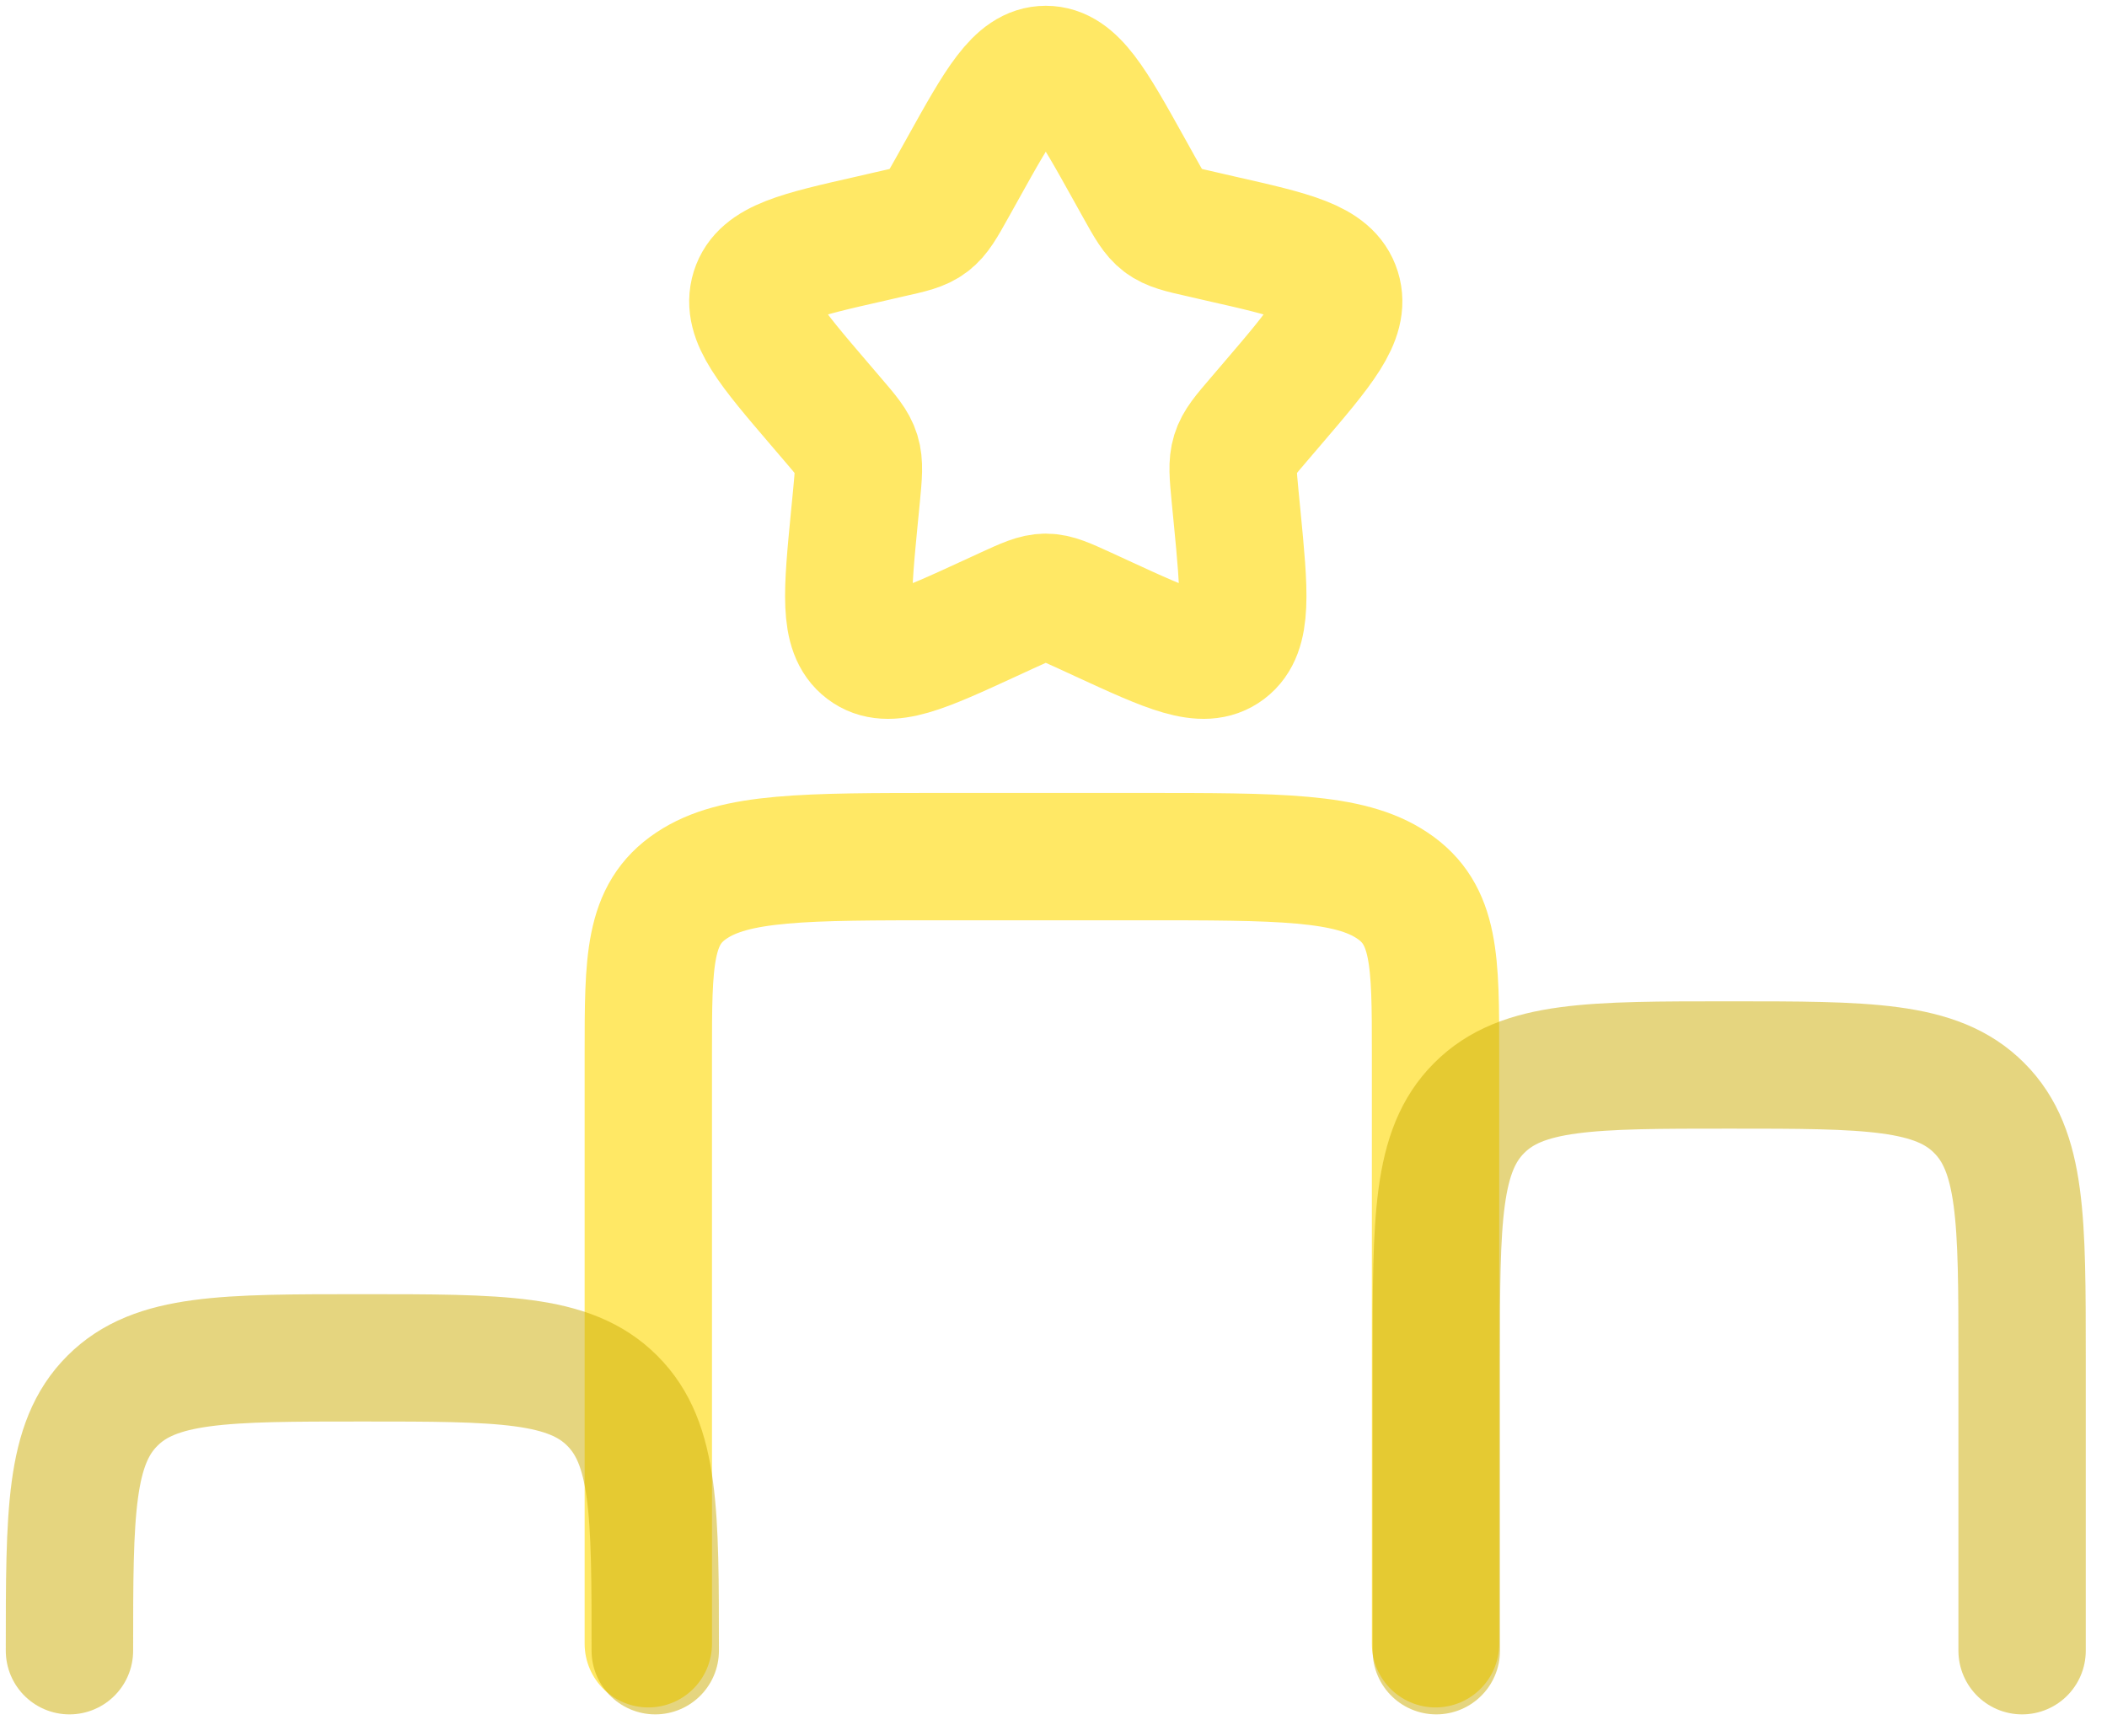 <svg width="91" height="75" viewBox="0 0 91 75" fill="none" xmlns="http://www.w3.org/2000/svg">
<path d="M62 71V45.5C62 41.494 62 39.49 60.13 38.247C58.269 37 55.264 37 49.25 37H40.75C34.74 37 31.736 37 29.87 38.247C28 39.488 28 41.491 28 45.5V71" stroke="#FFE865" stroke-width="5.5" stroke-linecap="round"/>
<path opacity="0.5" d="M28.3 71.3C28.3 65.338 28.3 62.356 26.445 60.505C24.598 58.65 21.617 58.65 15.65 58.65C9.683 58.65 6.706 58.65 4.855 60.505C3 62.352 3 65.333 3 71.3M87.333 71.3V58.65C87.333 52.688 87.333 49.706 85.478 47.855C83.631 46 80.65 46 74.683 46C68.717 46 65.74 46 63.889 47.855C62.033 49.702 62.033 52.683 62.033 58.65V71.3" stroke="#CCAD00" stroke-width="5.5" stroke-linecap="round"/>
<path d="M41.566 7.314C43.168 4.434 43.969 3 45.167 3C46.364 3 47.165 4.434 48.768 7.314L49.181 8.056C49.636 8.874 49.864 9.279 50.218 9.548C50.577 9.818 51.019 9.92 51.905 10.118L52.706 10.303C55.818 11.008 57.374 11.357 57.745 12.546C58.116 13.736 57.053 14.979 54.932 17.459L54.384 18.1C53.781 18.804 53.478 19.154 53.343 19.593C53.208 20.031 53.254 20.499 53.343 21.439L53.427 22.296C53.748 25.606 53.908 27.263 52.942 27.996C51.972 28.734 50.513 28.06 47.6 26.719L46.849 26.373C46.018 25.994 45.605 25.799 45.167 25.799C44.728 25.799 44.315 25.994 43.484 26.373L42.733 26.719C39.82 28.06 38.361 28.734 37.391 27.996C36.421 27.263 36.586 25.606 36.906 22.296L36.99 21.439C37.079 20.499 37.125 20.031 36.99 19.593C36.855 19.154 36.552 18.804 35.949 18.1L35.401 17.459C33.28 14.979 32.217 13.74 32.588 12.546C32.959 11.357 34.515 11.008 37.627 10.303L38.428 10.118C39.314 9.92 39.757 9.823 40.115 9.548C40.469 9.279 40.697 8.874 41.152 8.056L41.566 7.314Z" stroke="#FFE865" stroke-width="5.5"/>
</svg>
